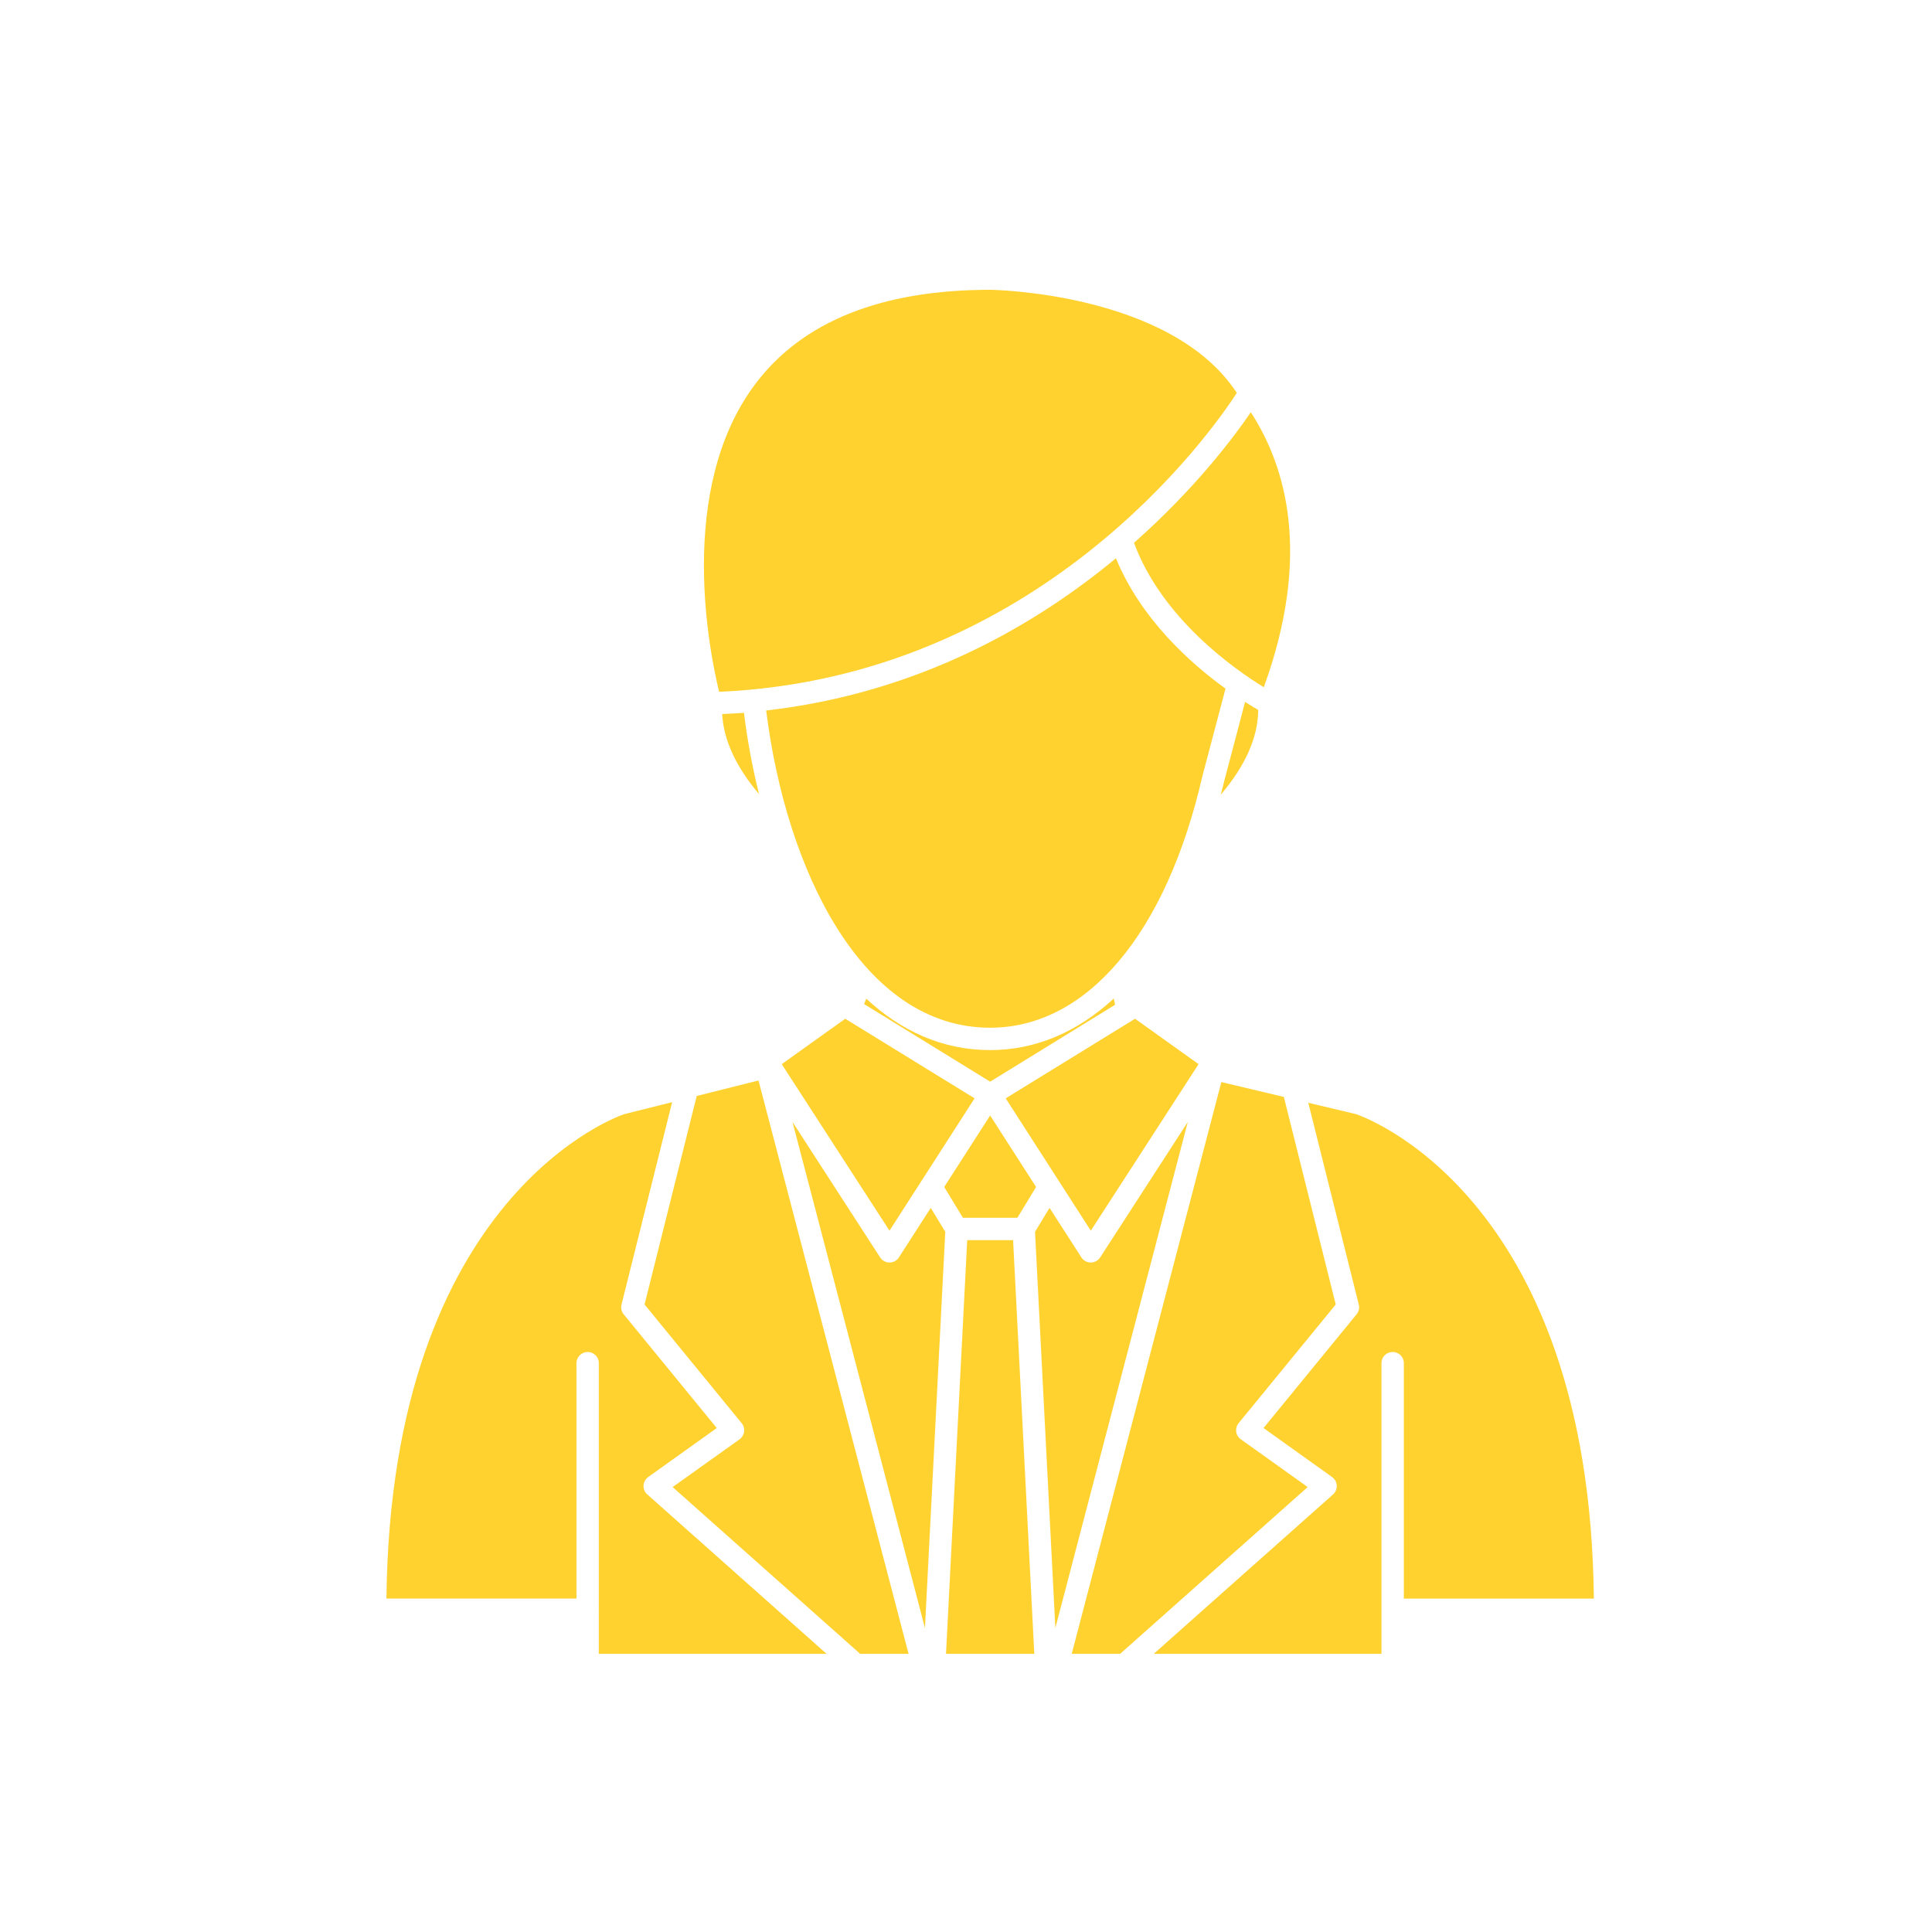 <?xml version="1.0" encoding="UTF-8"?>
<svg width="40px" height="40px" viewBox="0 0 40 40" version="1.1" xmlns="http://www.w3.org/2000/svg" xmlns:xlink="http://www.w3.org/1999/xlink">
    <title>C9E57A22-9206-499F-BCB7-46E077B07C9A</title>
    <defs>
        <linearGradient x1="86.147%" y1="6.75%" x2="39.161%" y2="61.552%" id="linearGradient-1">
            <stop stop-color="#FFFFFF" stop-opacity="0" offset="0%"></stop>
            <stop stop-color="#FFD230" offset="40.142%"></stop>
            <stop stop-color="#FFFFFF" stop-opacity="0" offset="100%"></stop>
        </linearGradient>
        <linearGradient x1="86.147%" y1="6.75%" x2="34.806%" y2="58.687%" id="linearGradient-2">
            <stop stop-color="#FFFFFF" stop-opacity="0" offset="0%"></stop>
            <stop stop-color="#FFD230" offset="32.407%"></stop>
            <stop stop-color="#FFFFFF" stop-opacity="0" offset="100%"></stop>
        </linearGradient>
        <rect id="path-3" x="0" y="0" width="304" height="256" rx="8"></rect>
        <filter x="-6.6%" y="-7.8%" width="114.5%" height="117.2%" filterUnits="objectBoundingBox" id="filter-4">
            <feOffset dx="2" dy="2" in="SourceAlpha" result="shadowOffsetOuter1"></feOffset>
            <feGaussianBlur stdDeviation="7" in="shadowOffsetOuter1" result="shadowBlurOuter1"></feGaussianBlur>
            <feColorMatrix values="0 0 0 0 0   0 0 0 0 0   0 0 0 0 0  0 0 0 0.068 0" type="matrix" in="shadowBlurOuter1"></feColorMatrix>
        </filter>
    </defs>
    <g id="Page-1" stroke="none" stroke-width="1" fill="none" fill-rule="evenodd">
        <g id="Academy---For-Learners" transform="translate(-1152, -944)">
            <rect fill="#FFFFFF" x="0" y="0" width="1920" height="3168"></rect>
            <g id="Group-7" transform="translate(-1, -289)">
                <g id="image/lines-right" transform="translate(1002.224, 126.161)" fill-rule="nonzero" opacity="0.424">
                    <g transform="translate(462.144, 598.5) rotate(5) translate(-462.144, -598.5) translate(48.091, 38.577)" id="Path-2">
                        <path d="M699.918,315.583 C708.862,465.811 657.528,541.124 546.067,541.124 C435.382,541.124 380.188,594.109 380.187,700.285 C376.206,802.784 334.831,855.686 256.203,858.714 L253.809,858.791 C175.146,860.793 133.506,903.725 128.679,987.782 L128.544,990.341 L127.193,990.259 C131.315,904.571 172.783,860.2 251.385,857.341 L253.778,857.267 C333.207,855.246 374.844,802.991 378.835,700.251 C378.835,593.208 434.678,539.6 546.067,539.6 C655.573,539.6 706.441,466.577 698.817,320.145 L698.568,315.685 L699.918,315.583 Z" fill="url(#linearGradient-1)" opacity="0.096" transform="translate(414.053, 652.962) rotate(42) translate(-414.053, -652.962) "></path>
                        <path d="M699.918,297.3 C708.862,447.528 657.528,522.841 546.067,522.841 C435.382,522.841 380.188,575.826 380.187,682.002 C376.206,784.501 334.831,837.403 256.203,840.431 L253.809,840.508 C175.146,842.51 133.506,885.442 128.679,969.499 L128.544,972.058 L127.193,971.976 C131.315,886.288 172.783,841.917 251.385,839.058 L253.778,838.984 C333.207,836.963 374.844,784.708 378.835,681.968 C378.835,574.925 434.678,521.317 546.067,521.317 C655.573,521.317 706.441,448.294 698.817,301.862 L698.568,297.402 L699.918,297.3 Z" fill="url(#linearGradient-2)" opacity="0.456" transform="translate(414.053, 634.679) rotate(42) translate(-414.053, -634.679) "></path>
                    </g>
                </g>
                <g id="image/lines-left" transform="translate(0.589, 0.933)" opacity="0.396">
                    <g transform="translate(610.637, 663) rotate(6) translate(-610.637, -663) translate(65.701, 54.278)"></g>
                </g>
            </g>
            <g id="descript" transform="translate(0, 672)">
                <g id="Group-12" fill="#F0F4F6">
                    <rect id="Rectangle" x="0" y="0" width="1920" height="640"></rect>
                </g>
                <g id="Group-8" transform="translate(1136, 256)">
                    <g id="Rectangle">
                        <use fill="black" fill-opacity="1" filter="url(#filter-4)" xlink:href="#path-3"></use>
                        <use fill="#FFFFFF" fill-rule="evenodd" xlink:href="#path-3"></use>
                    </g>
                    <g id="Group-2" transform="translate(16, 16)">
                        <rect id="Rectangle" x="0" y="0" width="40" height="40"></rect>
                        <g id="001-businessman" transform="translate(8, 6)" fill="#FFD230" fill-rule="nonzero">
                            <polygon id="Path" points="13.064 19.213 13.451 18.575 12.5 17.095 11.549 18.575 11.936 19.213"></polygon>
                            <path d="M17.373,8.257 C16.647,7.733 15.622,6.817 15.104,5.558 C13.415,6.96 11.003,8.351 7.863,8.71 C8.275,12.015 9.848,15.278 12.5,15.278 C14.502,15.278 16.144,13.331 16.894,10.07 L17.373,8.257 Z" id="Path"></path>
                            <path d="M17.608,2.134 C17.606,2.131 17.603,2.129 17.601,2.126 C16.233,0.051 12.535,0 12.498,0 C10.244,0 8.606,0.658 7.634,1.955 C5.998,4.138 6.692,7.52 6.889,8.323 C13.509,8.033 17.07,2.964 17.608,2.134 Z" id="Path"></path>
                            <polygon id="Path" points="16.815 16.032 15.5 15.092 12.822 16.74 14.584 19.48"></polygon>
                            <path d="M15.478,5.238 C16.061,6.819 17.586,7.874 18.166,8.228 C19.154,5.503 18.635,3.673 17.897,2.535 C17.559,3.031 16.753,4.112 15.478,5.238 Z" id="Path"></path>
                            <polygon id="Path" points="8.185 16.032 10.416 19.48 12.178 16.74 9.5 15.092"></polygon>
                            <path d="M15.086,14.803 L15.06,14.673 C14.311,15.365 13.444,15.741 12.5,15.741 C11.504,15.741 10.649,15.34 9.935,14.676 L9.89,14.788 L12.5,16.395 L15.086,14.803 Z" id="Path"></path>
                            <path d="M17.778,8.533 L17.344,10.181 C17.322,10.274 17.297,10.363 17.274,10.454 C17.789,9.848 18.046,9.261 18.05,8.698 C17.981,8.659 17.889,8.603 17.778,8.533 Z" id="Path"></path>
                            <path d="M14.778,20.033 C14.735,20.099 14.662,20.139 14.583,20.139 C14.583,20.139 14.583,20.139 14.583,20.139 C14.504,20.139 14.431,20.099 14.389,20.033 L13.73,19.008 L13.429,19.503 L13.85,27.706 L16.592,17.229 L14.778,20.033 Z" id="Path"></path>
                            <path d="M17.69,23.799 C17.637,23.762 17.603,23.705 17.595,23.641 C17.586,23.578 17.604,23.514 17.645,23.464 L19.655,21.008 L18.581,16.711 L17.287,16.403 L14.189,28.241 L15.191,28.241 L19.074,24.788 L17.69,23.799 Z" id="Path"></path>
                            <polygon id="Path" points="12.025 19.676 11.586 28.241 13.414 28.241 12.975 19.676"></polygon>
                            <path d="M24.999,27.098 C24.913,18.66 20.119,17.081 20.071,17.066 L19.087,16.832 L20.132,21.009 C20.15,21.08 20.133,21.155 20.087,21.211 L18.16,23.566 L19.579,24.58 C19.636,24.621 19.672,24.686 19.676,24.756 C19.679,24.827 19.651,24.895 19.598,24.942 L15.887,28.241 L20.602,28.241 L20.602,27.329 C20.602,27.327 20.603,27.325 20.603,27.322 C20.603,27.319 20.602,27.317 20.602,27.315 L20.602,22.222 C20.602,22.094 20.705,21.991 20.833,21.991 C20.961,21.991 21.065,22.094 21.065,22.222 L21.065,27.098 L24.999,27.098 Z" id="Path"></path>
                            <path d="M10.611,20.033 C10.569,20.099 10.496,20.139 10.417,20.139 C10.417,20.139 10.417,20.139 10.417,20.139 C10.338,20.139 10.265,20.099 10.222,20.033 L8.408,17.229 L11.15,27.706 L11.571,19.503 L11.27,19.008 L10.611,20.033 Z" id="Path"></path>
                            <path d="M5.324,24.756 C5.328,24.686 5.364,24.621 5.421,24.58 L6.84,23.566 L4.913,21.211 C4.867,21.155 4.85,21.08 4.868,21.009 L5.916,16.819 L4.918,17.069 C4.881,17.081 0.088,18.685 0.001,27.097 L3.935,27.097 L3.935,22.222 C3.935,22.094 4.039,21.991 4.167,21.991 C4.295,21.991 4.398,22.094 4.398,22.222 L4.398,27.315 C4.398,27.317 4.397,27.319 4.397,27.322 C4.397,27.325 4.398,27.327 4.398,27.329 L4.398,28.241 L9.113,28.241 L5.402,24.941 C5.349,24.895 5.321,24.827 5.324,24.756 L5.324,24.756 Z" id="Path"></path>
                            <path d="M6.425,16.691 L5.345,21.008 L7.355,23.465 C7.396,23.514 7.414,23.578 7.406,23.642 C7.397,23.705 7.363,23.762 7.311,23.8 L5.926,24.788 L9.809,28.241 L10.811,28.241 L7.704,16.37 L6.425,16.691 Z" id="Path"></path>
                            <path d="M7.715,10.441 C7.577,9.891 7.473,9.325 7.403,8.758 C7.255,8.77 7.103,8.776 6.952,8.783 C6.98,9.316 7.233,9.871 7.715,10.441 L7.715,10.441 Z" id="Path"></path>
                        </g>
                    </g>
                </g>
            </g>
        </g>
    </g>
</svg>